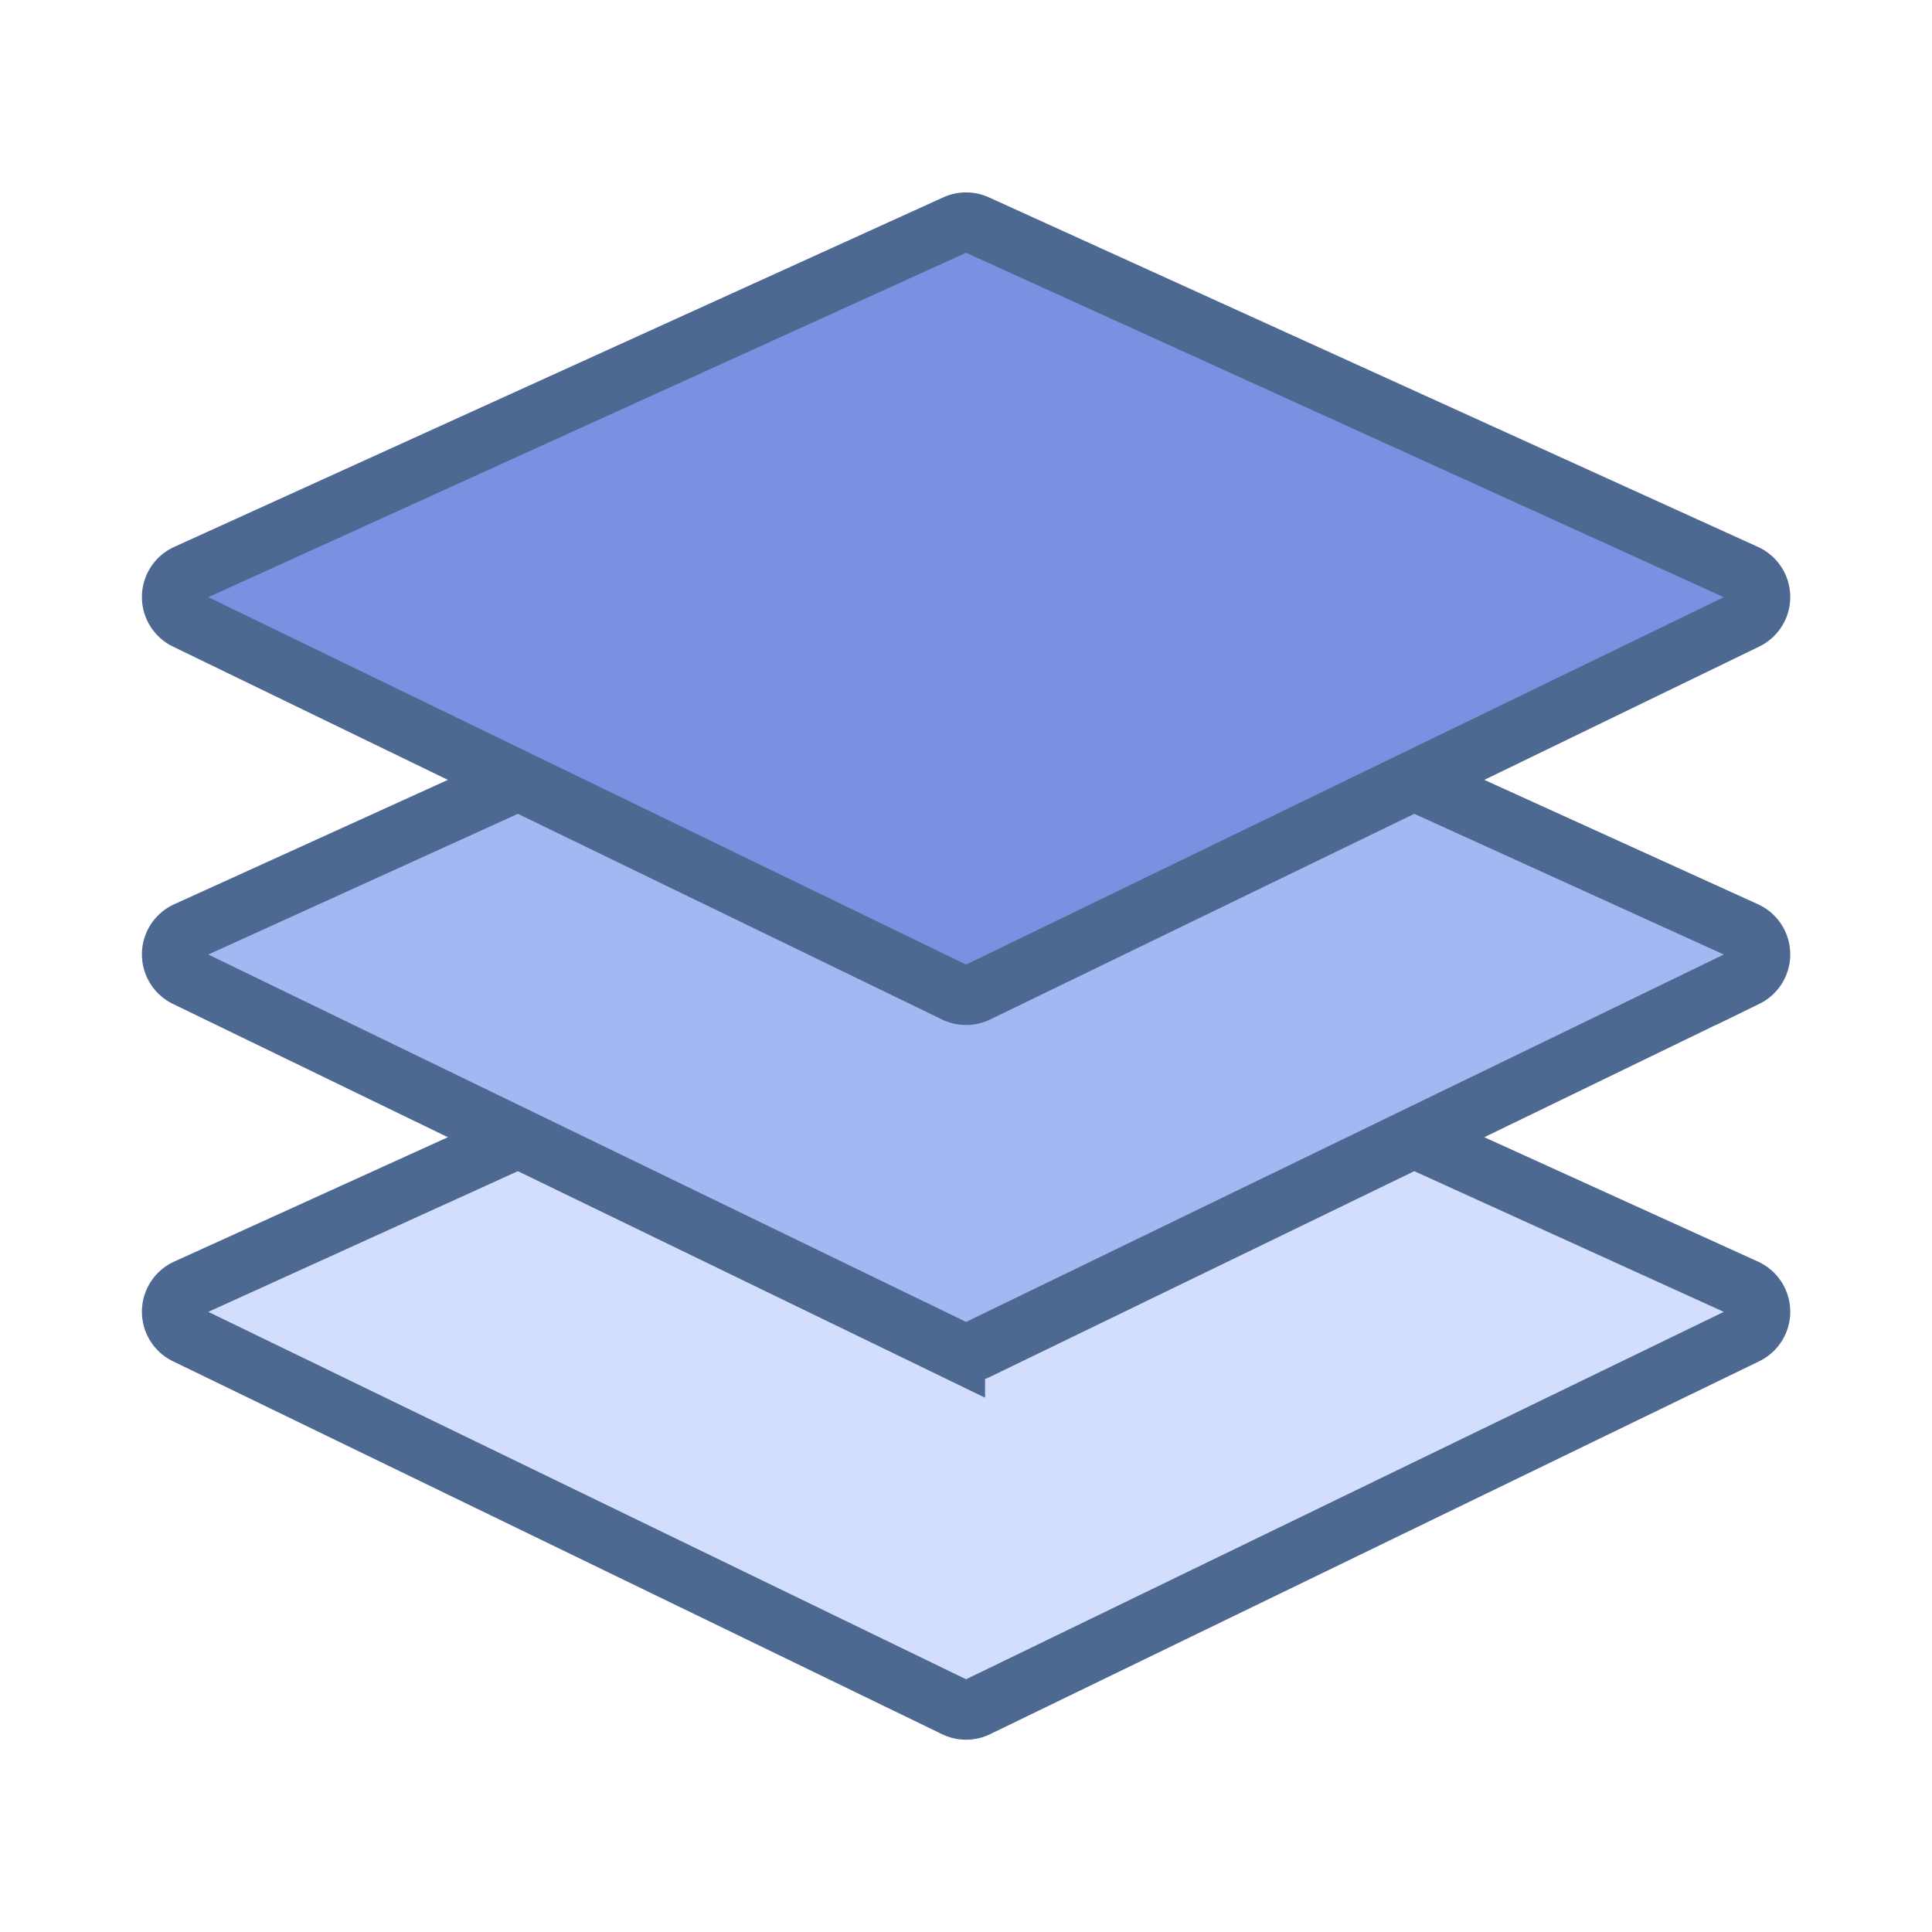 <svg id="bd-ico" xmlns="http://www.w3.org/2000/svg" width="24" height="24" viewBox="0 0 24 24">
  <rect id="bg" width="24" height="24" fill="#dfe5ef" opacity="0"/>
  <g id="Modules_-_Redis_Stack" data-name="Modules - Redis Stack" transform="translate(2.134 2.762)">
    <path id="Path_10413" data-name="Path 10413" d="M13.891,11.476,4.336,15.819a.312.312,0,0,0-.007.564l9.555,4.633a.311.311,0,0,0,.272,0l9.555-4.633a.312.312,0,0,0-.007-.564l-9.555-4.343A.311.311,0,0,0,13.891,11.476Z" transform="translate(-4.153 -2.57)" fill="#d2defc" stroke="#4d6992" stroke-width="0.744"/>
    <path id="Path_10414" data-name="Path 10414" d="M13.891,7.946,4.336,12.289a.312.312,0,0,0-.007.564l9.555,4.633a.311.311,0,0,0,.272,0l9.555-4.633a.312.312,0,0,0-.007-.564L14.149,7.946A.312.312,0,0,0,13.891,7.946Z" transform="translate(-4.153 -3.479)" fill="#a2b8f2" stroke="#4d6992" stroke-width="0.744"/>
    <path id="Path_10415" data-name="Path 10415" d="M13.891,4.416,4.336,8.759a.312.312,0,0,0-.007.564l9.555,4.633a.312.312,0,0,0,.272,0l9.555-4.633a.312.312,0,0,0-.007-.564L14.149,4.416A.312.312,0,0,0,13.891,4.416Z" transform="translate(-4.153 -4.388)" fill="#7b90e0" stroke="#4d6992" stroke-width="0.744"/>
  </g>
</svg>
